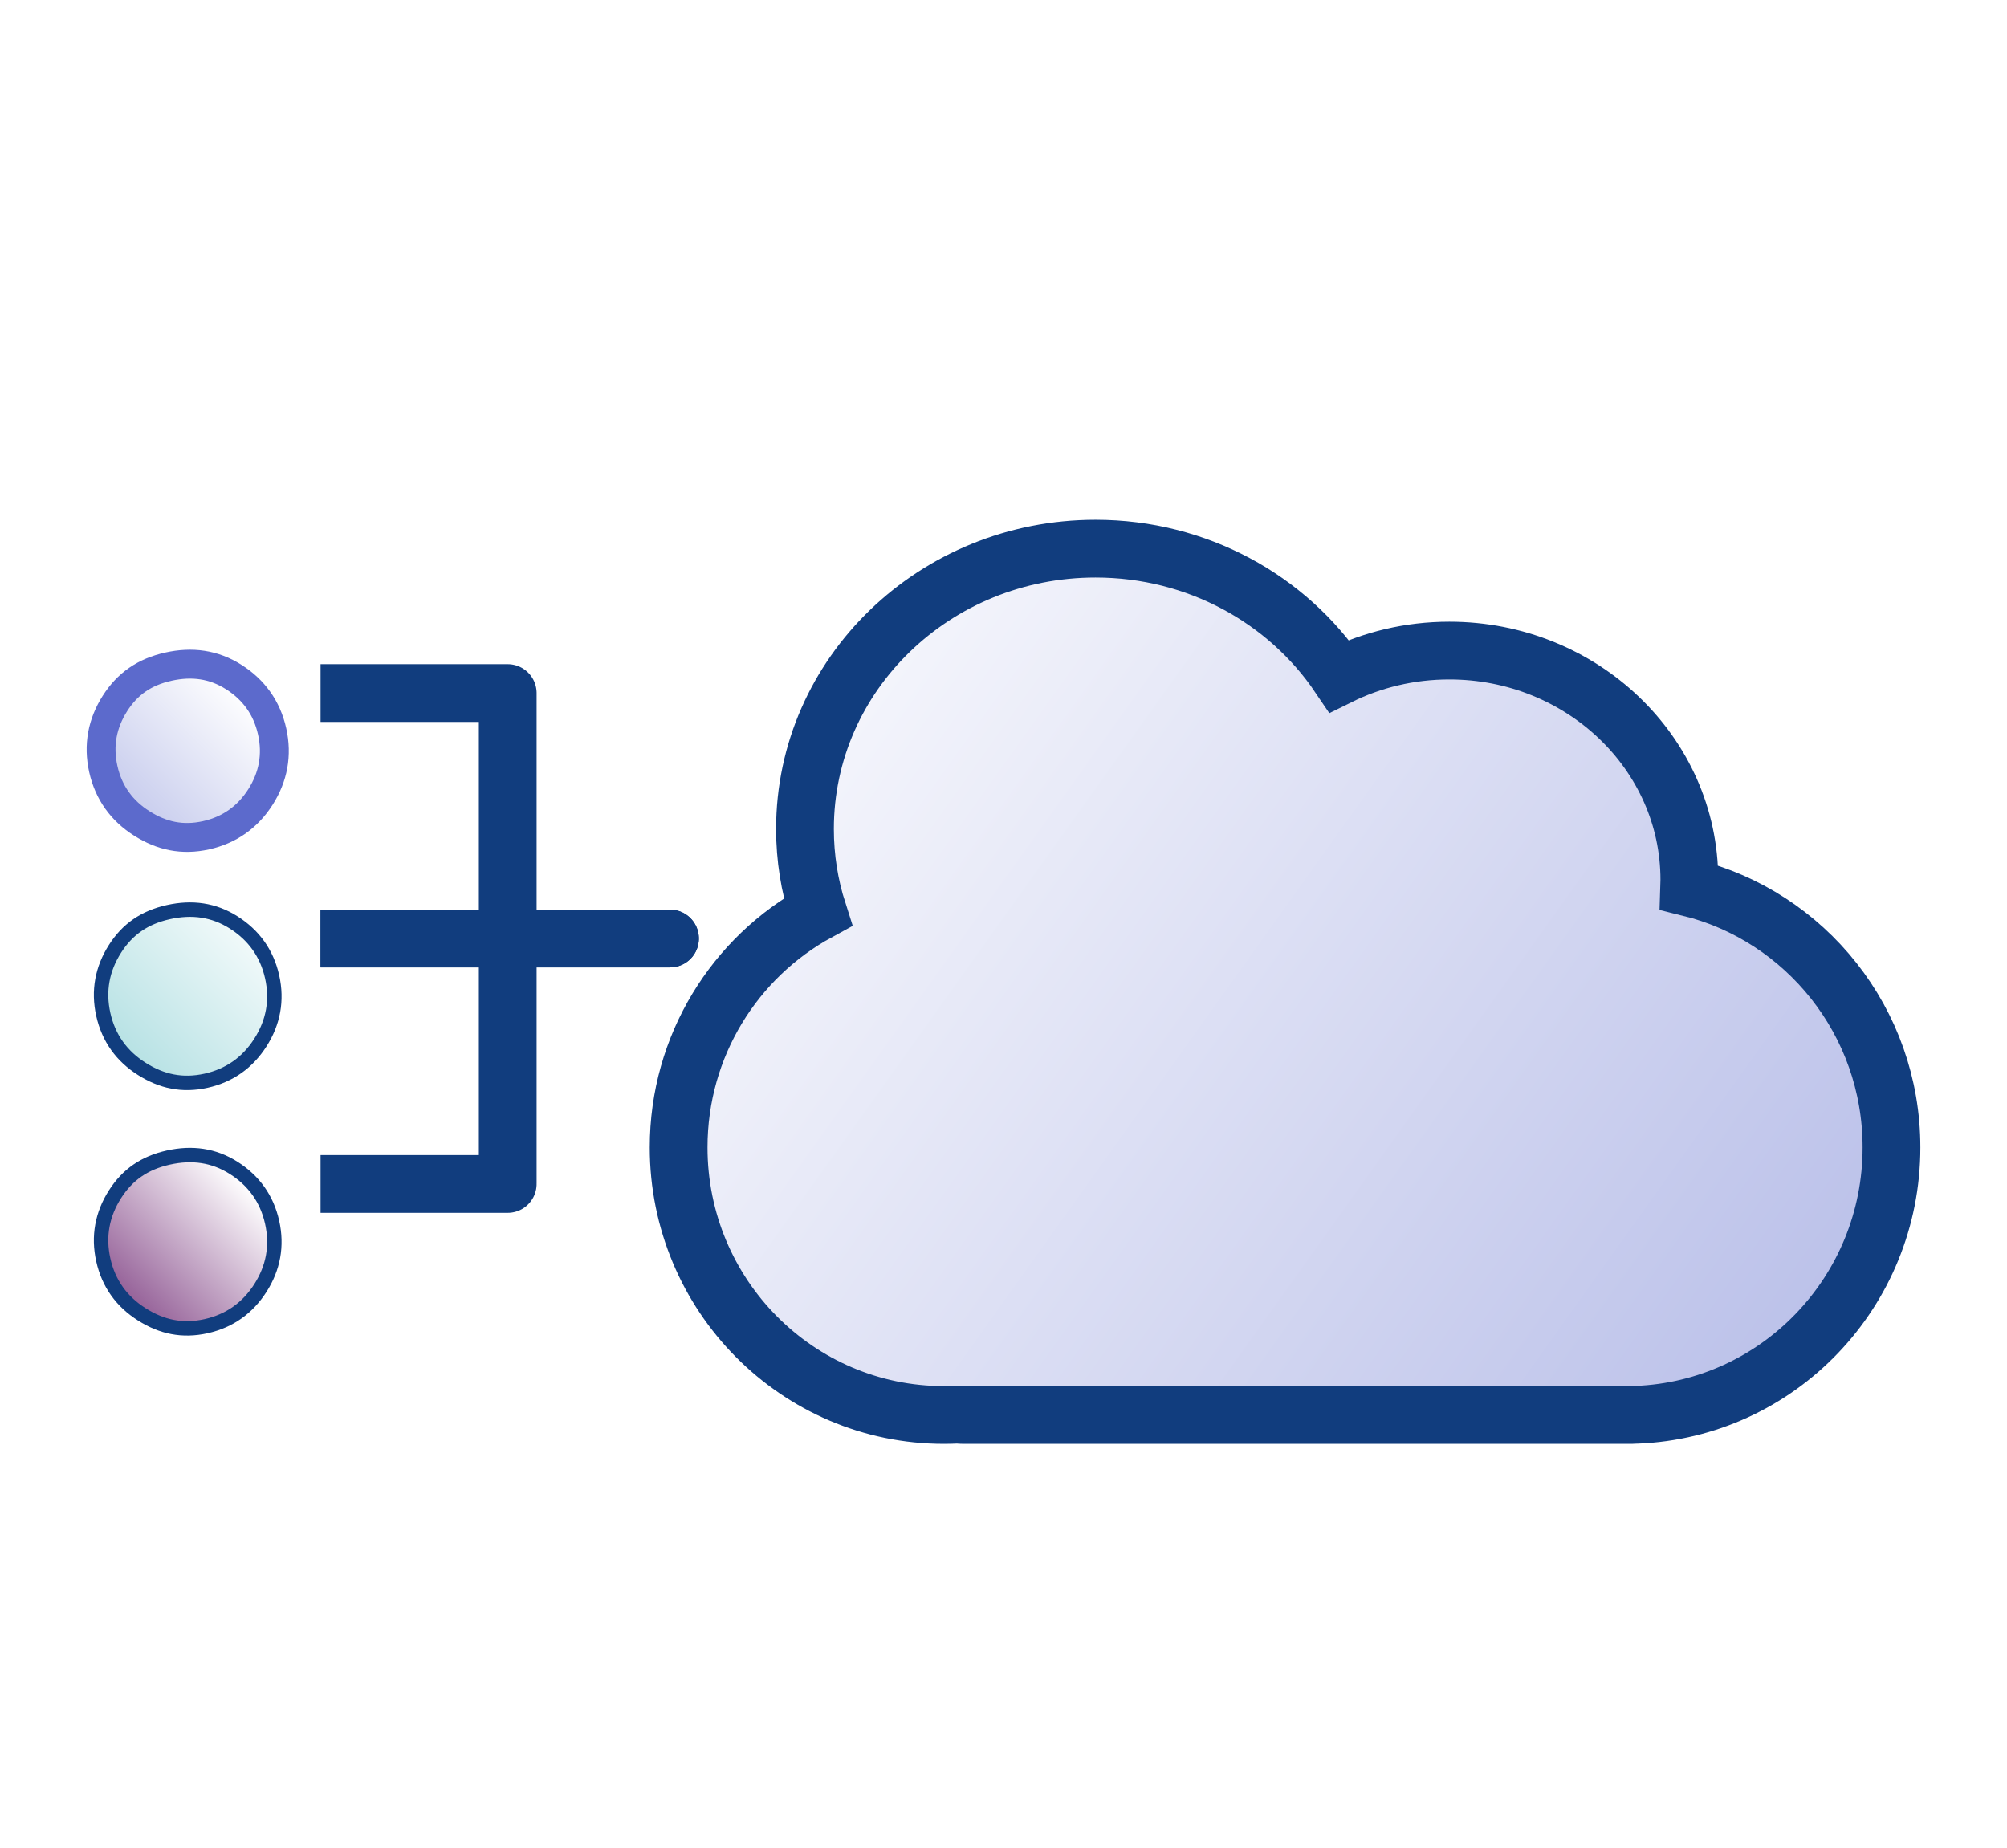 <?xml version="1.0" encoding="utf-8"?>
<svg width="69.5" height="64" viewBox="0 0 69.5 64" fill="none" xmlns="http://www.w3.org/2000/svg">
  <defs>
    <linearGradient id="gradient_1" gradientUnits="userSpaceOnUse" x1="0" y1="0" x2="42" y2="30">
      <stop offset="0" stop-color="#FFFFFF" />
      <stop offset="0.942" stop-color="#BAC0E9" />
      <stop offset="1" stop-color="#BAC0E9" />
    </linearGradient>
    <filter color-interpolation-filters="sRGB" x="-40" y="-28" width="42" height="30" id="filter_2">
      <feFlood flood-opacity="0" result="BackgroundImageFix_1" />
      <feColorMatrix type="matrix" values="0 0 0 0 0 0 0 0 0 0 0 0 0 0 0 0 0 0 1 0" in="SourceAlpha" />
      <feOffset dx="2" dy="2" />
      <feGaussianBlur stdDeviation="1" />
      <feColorMatrix type="matrix" values="0 0 0 0 0 0 0 0 0 0 0 0 0 0 0 0 0 0 0.498 0" />
      <feBlend mode="normal" in2="BackgroundImageFix_1" result="Shadow_2" />
      <feBlend mode="normal" in="SourceGraphic" in2="Shadow_2" result="Shape_3" />
    </filter>
    <linearGradient id="gradient_3" gradientUnits="userSpaceOnUse" x1="0" y1="0" x2="6" y2="6">
      <stop offset="0.169" stop-color="#FFFFFF" />
      <stop offset="0.985" stop-color="#BAC0E9" />
    </linearGradient>
    <filter color-interpolation-filters="sRGB" x="-4" y="-4" width="6" height="6" id="filter_4">
      <feFlood flood-opacity="0" result="BackgroundImageFix_1" />
      <feColorMatrix type="matrix" values="0 0 0 0 0 0 0 0 0 0 0 0 0 0 0 0 0 0 1 0" in="SourceAlpha" />
      <feOffset dx="2" dy="2" />
      <feGaussianBlur stdDeviation="1" />
      <feColorMatrix type="matrix" values="0 0 0 0 0 0 0 0 0 0 0 0 0 0 0 0 0 0 0.498 0" />
      <feBlend mode="normal" in2="BackgroundImageFix_1" result="Shadow_2" />
      <feBlend mode="normal" in="SourceGraphic" in2="Shadow_2" result="Shape_3" />
    </filter>
    <linearGradient id="gradient_5" gradientUnits="userSpaceOnUse" x1="0" y1="0" x2="6" y2="6">
      <stop offset="0" stop-color="#FFFFFF" />
      <stop offset="0.995" stop-color="#A9DCDF" />
    </linearGradient>
    <filter color-interpolation-filters="sRGB" x="-4" y="-4" width="6" height="6" id="filter_6">
      <feFlood flood-opacity="0" result="BackgroundImageFix_1" />
      <feColorMatrix type="matrix" values="0 0 0 0 0 0 0 0 0 0 0 0 0 0 0 0 0 0 1 0" in="SourceAlpha" />
      <feOffset dx="2" dy="2" />
      <feGaussianBlur stdDeviation="1" />
      <feColorMatrix type="matrix" values="0 0 0 0 0 0 0 0 0 0 0 0 0 0 0 0 0 0 0.498 0" />
      <feBlend mode="normal" in2="BackgroundImageFix_1" result="Shadow_2" />
      <feBlend mode="normal" in="SourceGraphic" in2="Shadow_2" result="Shape_3" />
    </filter>
    <linearGradient id="gradient_7" gradientUnits="userSpaceOnUse" x1="0" y1="0" x2="6" y2="6">
      <stop offset="0.163" stop-color="#FFFFFF" />
      <stop offset="1" stop-color="#7B3A7F" />
    </linearGradient>
    <filter color-interpolation-filters="sRGB" x="-4" y="-4" width="6" height="6" id="filter_8">
      <feFlood flood-opacity="0" result="BackgroundImageFix_1" />
      <feColorMatrix type="matrix" values="0 0 0 0 0 0 0 0 0 0 0 0 0 0 0 0 0 0 1 0" in="SourceAlpha" />
      <feOffset dx="2" dy="2" />
      <feGaussianBlur stdDeviation="1" />
      <feColorMatrix type="matrix" values="0 0 0 0 0 0 0 0 0 0 0 0 0 0 0 0 0 0 0.498 0" />
      <feBlend mode="normal" in2="BackgroundImageFix_1" result="Shadow_2" />
      <feBlend mode="normal" in="SourceGraphic" in2="Shadow_2" result="Shape_3" />
    </filter>
  </defs>
  <g transform="translate(2.5 0)">
    <rect width="64" height="64" />
    <g transform="translate(3 17)">
      <g>
        <path d="M4.824 12.58C4.532 11.672 4.375 10.707 4.375 9.706C4.375 4.345 8.88 0 14.438 0C17.97 0 21.078 1.756 22.873 4.413C24.016 3.848 25.313 3.529 26.688 3.529C31.278 3.529 35 7.085 35 11.471C35 11.559 34.998 11.646 34.995 11.734C39.016 12.722 42 16.377 42 20.735C42 25.733 38.076 29.806 33.165 29.993C33.111 29.998 33.056 30 33 30L9.875 30C9.801 30 9.728 29.996 9.656 29.988C9.501 29.996 9.345 30 9.188 30C4.113 30 0 25.852 0 20.735C0 17.211 1.951 14.147 4.824 12.58Z" fill="url(#gradient_1)" fill-rule="evenodd" stroke-width="2" stroke="#113D7E" filter="url(#filter_2)" transform="translate(16 0)" />
        <g transform="translate(0 4)">
          <g>
            <g transform="matrix(-0 1 -1 -0 17.7 3)">
              <path d="M8.5 12.1L8.5 5.618L9.53674e-07 5.618L0 0L9.53674e-07 12.1" fill="none" stroke-width="2" stroke="#113D7E" stroke-linejoin="round" transform="matrix(1 0 -0 1 8.5 0)" />
              <path d="M-3.43903e-13 12.1L-1.59669e-13 5.618L8.5 5.618L8.5 2.41585e-13L8.5 12.1" fill="none" stroke-width="2" stroke="#113D7E" stroke-linejoin="round" transform="scale(1 1)" />
            </g>
            <g fill="url(#gradient_3)" fill-rule="evenodd" filter="url(#filter_4)" transform="matrix(-0 1 -1 -0 6 0)">
              <path d="M1.362 5.521C0.675 5.084 0.27 4.493 0.086 3.67C-0.097 2.848 0.007 2.097 0.444 1.408C0.881 0.719 1.505 0.261 2.327 0.077C3.148 -0.107 3.908 0.042 4.596 0.479C5.284 0.916 5.741 1.541 5.925 2.364C6.108 3.187 5.951 3.903 5.514 4.592C5.078 5.281 4.453 5.739 3.632 5.923C2.81 6.107 2.05 5.958 1.362 5.521L1.362 5.521Z" />
              <path d="M1.362 5.521C0.675 5.084 0.27 4.493 0.086 3.67C-0.097 2.848 0.007 2.097 0.444 1.408C0.881 0.719 1.505 0.261 2.327 0.077C3.148 -0.107 3.908 0.042 4.596 0.479C5.284 0.916 5.741 1.541 5.925 2.364C6.108 3.187 5.951 3.903 5.514 4.592C5.078 5.281 4.453 5.739 3.632 5.923C2.81 6.107 2.05 5.958 1.362 5.521L1.362 5.521Z" fill="none" stroke-width="0.5" stroke="#113D7E" />
              <path d="M1.362 5.521C0.675 5.084 0.27 4.493 0.086 3.67C-0.097 2.848 0.007 2.097 0.444 1.408C0.881 0.719 1.505 0.261 2.327 0.077C3.148 -0.107 3.908 0.042 4.596 0.479C5.284 0.916 5.741 1.541 5.925 2.364C6.108 3.187 5.951 3.903 5.514 4.592C5.078 5.281 4.453 5.739 3.632 5.923C2.81 6.107 2.05 5.958 1.362 5.521L1.362 5.521Z" fill="none" stroke-width="1" stroke="#5C6ACC" />
            </g>
            <path d="M1.362 5.521C0.675 5.084 0.27 4.493 0.086 3.67C-0.097 2.848 0.007 2.097 0.444 1.408C0.881 0.719 1.505 0.261 2.327 0.077C3.148 -0.107 3.908 0.042 4.596 0.479C5.284 0.916 5.741 1.541 5.925 2.364C6.108 3.187 5.951 3.903 5.514 4.592C5.078 5.281 4.453 5.739 3.632 5.923C2.81 6.107 2.05 5.958 1.362 5.521L1.362 5.521Z" fill="url(#gradient_5)" fill-rule="evenodd" stroke-width="0.5" stroke="#113D7E" stroke-linecap="round" stroke-linejoin="round" filter="url(#filter_6)" transform="matrix(-0 1 -1 -0 6 8.5)" />
            <path d="M1.362 5.521C0.675 5.084 0.27 4.493 0.086 3.67C-0.097 2.848 0.007 2.097 0.444 1.408C0.881 0.719 1.505 0.261 2.327 0.077C3.148 -0.107 3.908 0.042 4.596 0.479C5.284 0.916 5.741 1.541 5.925 2.364C6.108 3.187 5.951 3.903 5.514 4.592C5.078 5.281 4.453 5.739 3.632 5.923C2.81 6.107 2.05 5.958 1.362 5.521L1.362 5.521Z" fill="url(#gradient_7)" fill-rule="evenodd" stroke-width="0.5" stroke="#113D7E" stroke-linecap="round" stroke-linejoin="round" filter="url(#filter_8)" transform="matrix(-0 1 -1 -0 6 17)" />
          </g>
        </g>
      </g>
    </g>
  </g>
</svg>